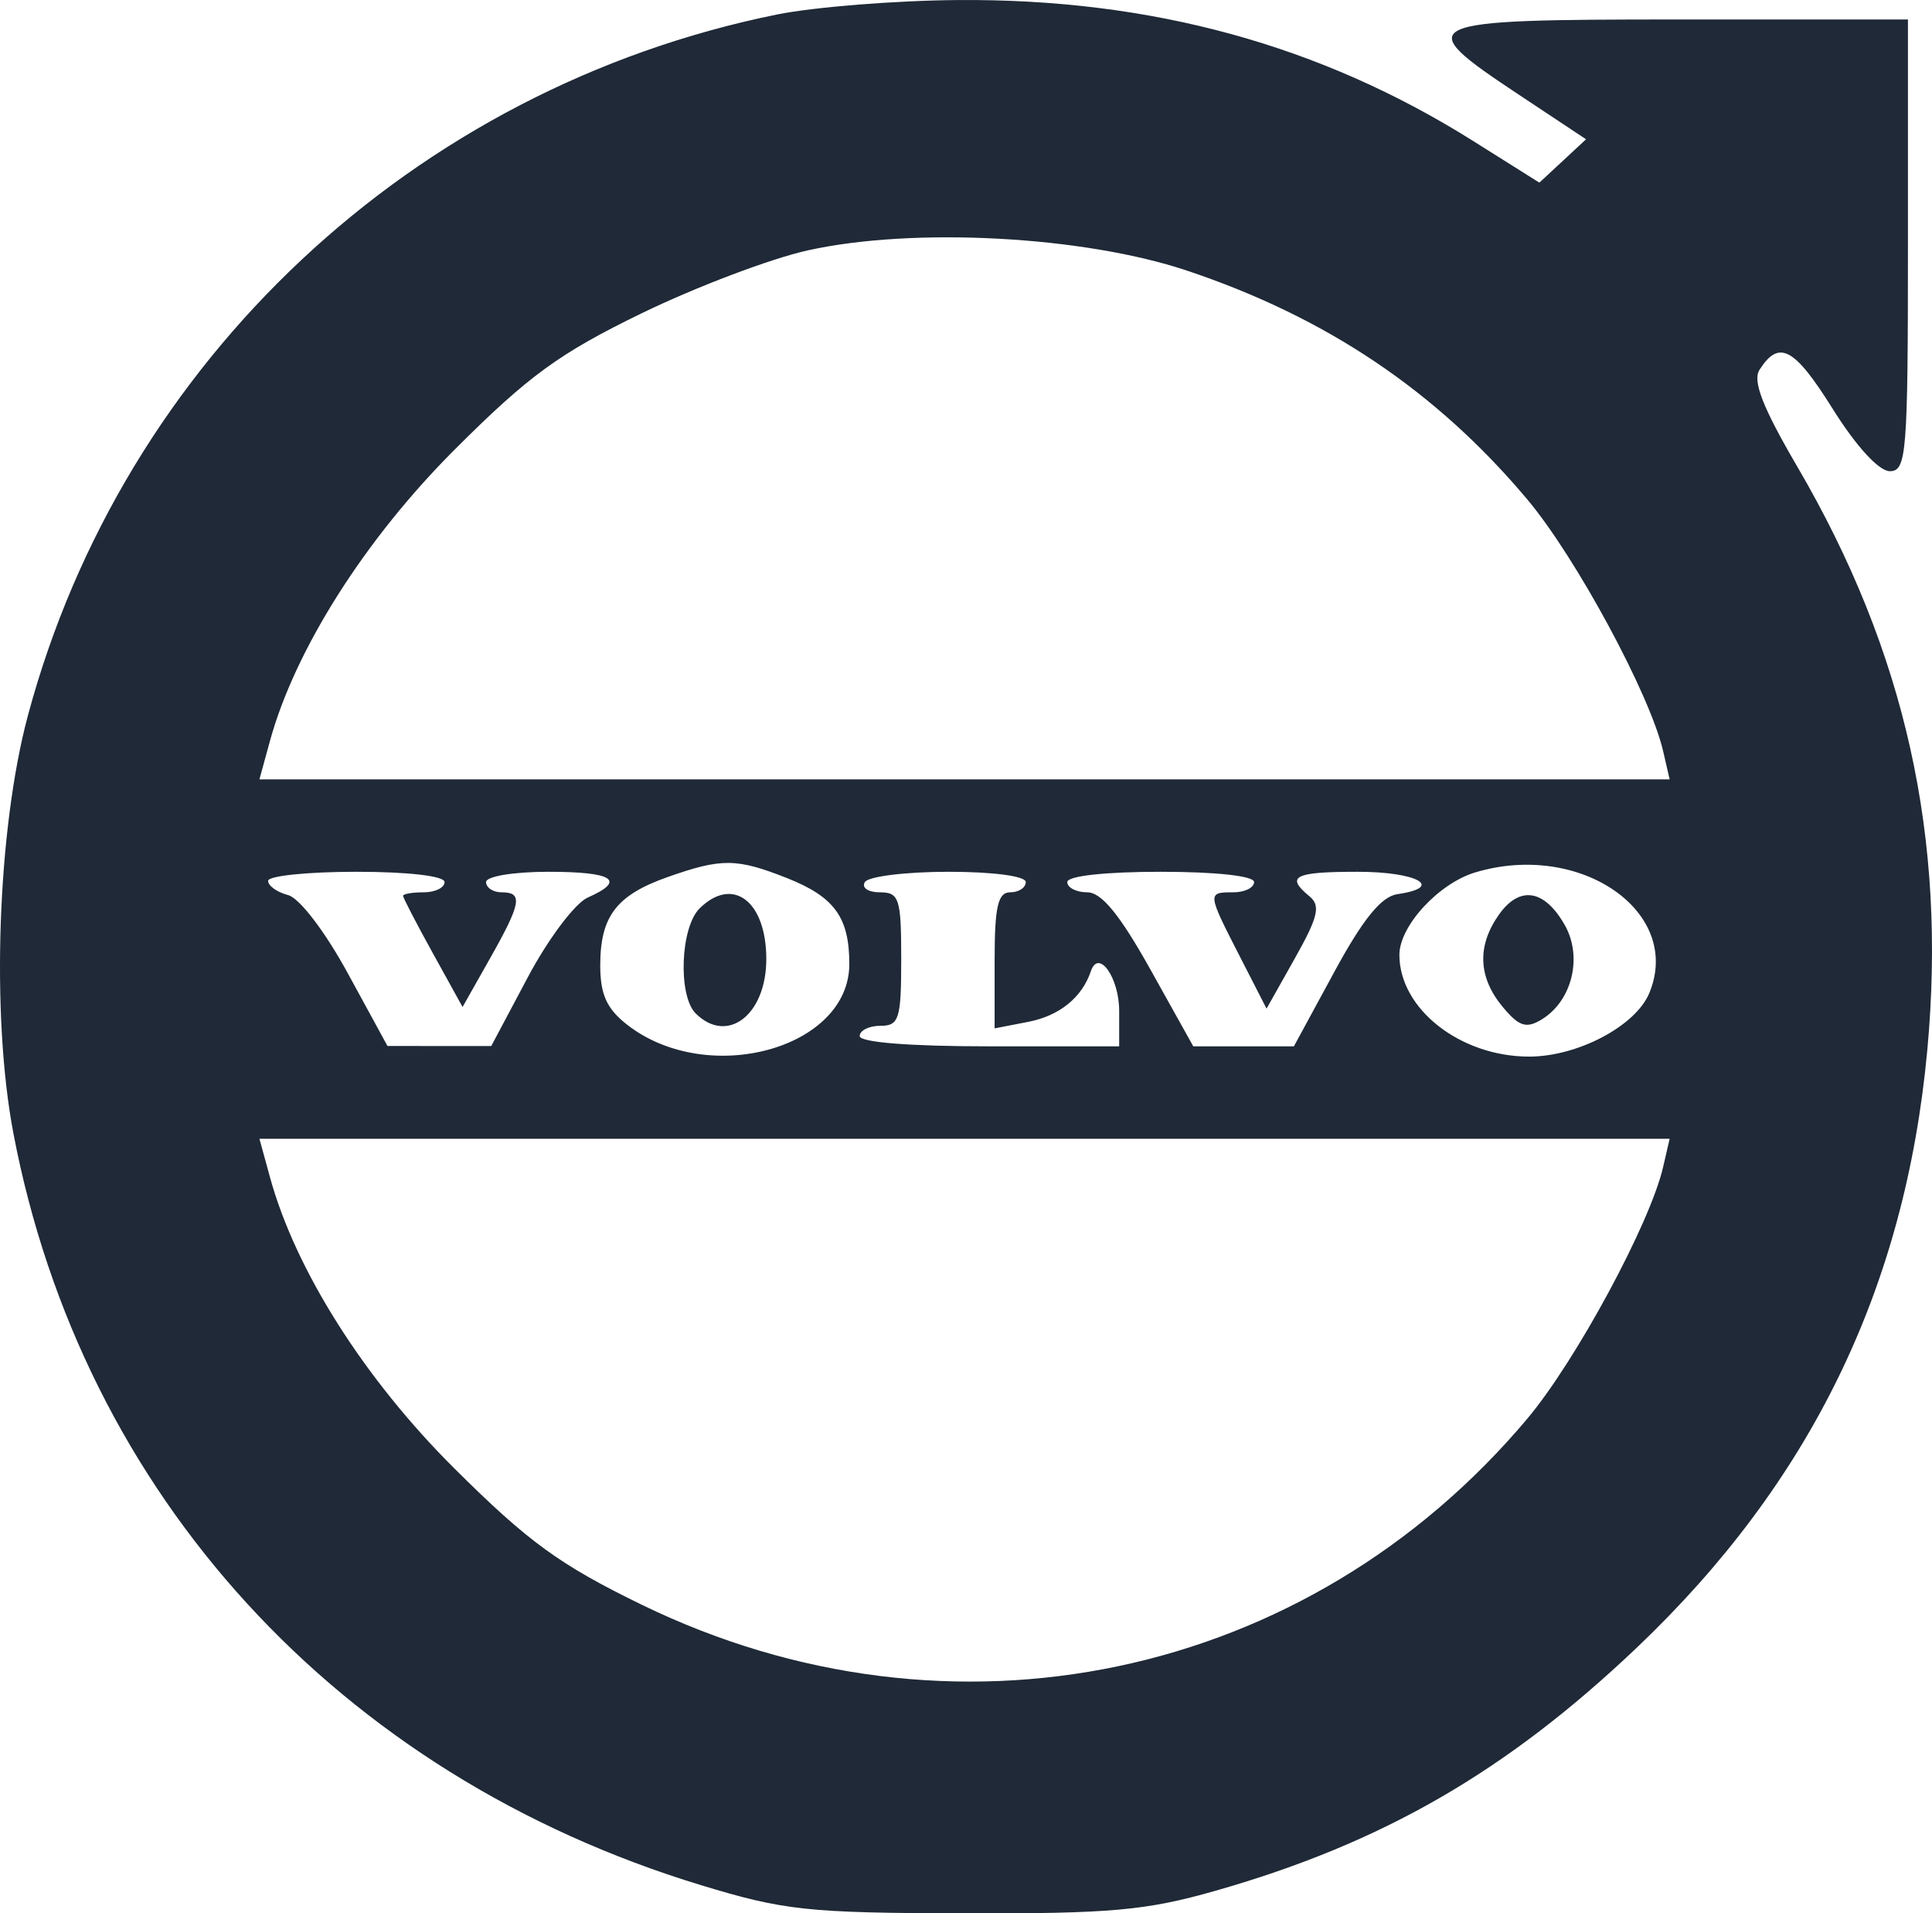 <svg width="102" height="101" viewBox="0 0 102 101" fill="none" xmlns="http://www.w3.org/2000/svg">
<path fill-rule="evenodd" clip-rule="evenodd" d="M41.005 0.769C21.842 4.658 6.498 19.023 1.471 37.78C-0.139 43.788 -0.479 53.595 0.708 59.826C4.342 78.909 17.863 93.688 37.015 99.512C41.395 100.845 42.636 100.978 50.868 100.998C58.65 101.019 60.503 100.852 64.177 99.805C72.98 97.295 79.536 93.513 86.407 86.981C95.596 78.245 100.584 67.995 101.75 55.451C102.791 44.245 100.6 34.402 94.892 24.639C93.061 21.508 92.516 20.113 92.893 19.521C93.921 17.91 94.729 18.34 96.754 21.576C97.996 23.56 99.193 24.868 99.772 24.872C100.656 24.877 100.73 23.951 100.73 12.953V1.028H88.676C74.722 1.028 74.418 1.169 80.178 4.992L83.735 7.352L82.503 8.497L81.271 9.641L77.797 7.456C69.719 2.375 60.787 -0.073 50.594 0.002C47.279 0.026 42.964 0.371 41.005 0.769ZM42.648 13.216C40.69 13.65 36.744 15.144 33.881 16.535C29.525 18.652 27.914 19.826 24.004 23.732C19.272 28.461 15.578 34.285 14.254 39.106L13.696 41.139H50.922H88.149L87.805 39.649C87.118 36.668 83.199 29.411 80.626 26.353C75.816 20.635 70.012 16.738 62.648 14.279C57.184 12.455 48.228 11.979 42.648 13.216ZM35.258 46.292C32.543 47.249 31.69 48.366 31.69 50.961C31.69 52.496 32.034 53.253 33.115 54.095C37.367 57.403 44.84 55.358 44.84 50.885C44.84 48.428 44.053 47.342 41.558 46.354C38.892 45.299 38.102 45.291 35.258 46.292ZM77.888 46.05C75.953 46.63 73.881 48.879 73.881 50.402C73.881 53.255 77.092 55.774 80.731 55.774C83.289 55.774 86.345 54.163 87.07 52.432C88.863 48.15 83.446 44.383 77.888 46.05ZM14.155 46.496C14.155 46.76 14.628 47.098 15.207 47.247C15.809 47.403 17.156 49.164 18.358 51.367L20.457 55.214L23.197 55.215L25.936 55.216L27.877 51.565C28.944 49.558 30.361 47.674 31.027 47.38C33.078 46.473 32.383 46.018 28.95 46.018C27.124 46.018 25.662 46.258 25.662 46.56C25.662 46.858 26.032 47.102 26.484 47.102C27.623 47.102 27.524 47.664 25.864 50.602L24.421 53.155L22.85 50.313C21.986 48.749 21.279 47.387 21.279 47.286C21.279 47.185 21.772 47.102 22.375 47.102C22.977 47.102 23.471 46.858 23.471 46.56C23.471 46.241 21.553 46.018 18.813 46.018C16.251 46.018 14.155 46.233 14.155 46.496ZM45.662 46.56C45.476 46.858 45.831 47.102 46.452 47.102C47.475 47.102 47.58 47.43 47.58 50.625C47.58 53.787 47.468 54.148 46.484 54.148C45.881 54.148 45.388 54.392 45.388 54.69C45.388 55.023 48.036 55.232 52.237 55.232H59.087V53.367C59.087 51.599 57.997 50.066 57.593 51.265C57.124 52.656 55.934 53.619 54.292 53.938L52.511 54.284V50.693C52.511 47.862 52.686 47.102 53.333 47.102C53.785 47.102 54.155 46.858 54.155 46.56C54.155 46.247 52.431 46.018 50.078 46.018C47.835 46.018 45.849 46.261 45.662 46.56ZM56.347 46.56C56.347 46.858 56.823 47.102 57.405 47.102C58.154 47.102 59.123 48.288 60.731 51.167L62.999 55.232H65.655H68.311L70.445 51.303C71.962 48.508 72.925 47.323 73.778 47.199C76.284 46.838 74.836 46.018 71.689 46.018C68.324 46.018 67.85 46.258 69.134 47.313C69.733 47.805 69.593 48.4 68.367 50.578L66.868 53.242L65.443 50.461C63.733 47.122 63.731 47.102 65.114 47.102C65.717 47.102 66.21 46.858 66.21 46.56C66.21 46.238 64.201 46.018 61.279 46.018C58.356 46.018 56.347 46.238 56.347 46.56ZM36.934 47.953C35.919 48.958 35.787 52.564 36.731 53.498C38.404 55.153 40.457 53.57 40.457 50.625C40.457 47.566 38.685 46.222 36.934 47.953ZM79.139 48.277C77.972 49.924 78.036 51.584 79.326 53.14C80.19 54.18 80.573 54.308 81.381 53.821C82.997 52.848 83.57 50.52 82.612 48.83C81.541 46.944 80.23 46.735 79.139 48.277ZM14.254 62.144C15.6 67.047 19.236 72.787 23.987 77.512C27.892 81.395 29.547 82.599 33.881 84.708C50.197 92.649 69.013 88.7 80.626 74.897C83.199 71.839 87.118 64.582 87.805 61.601L88.149 60.111H50.922H13.696L14.254 62.144Z" fill="#1F2937"/>
</svg>
